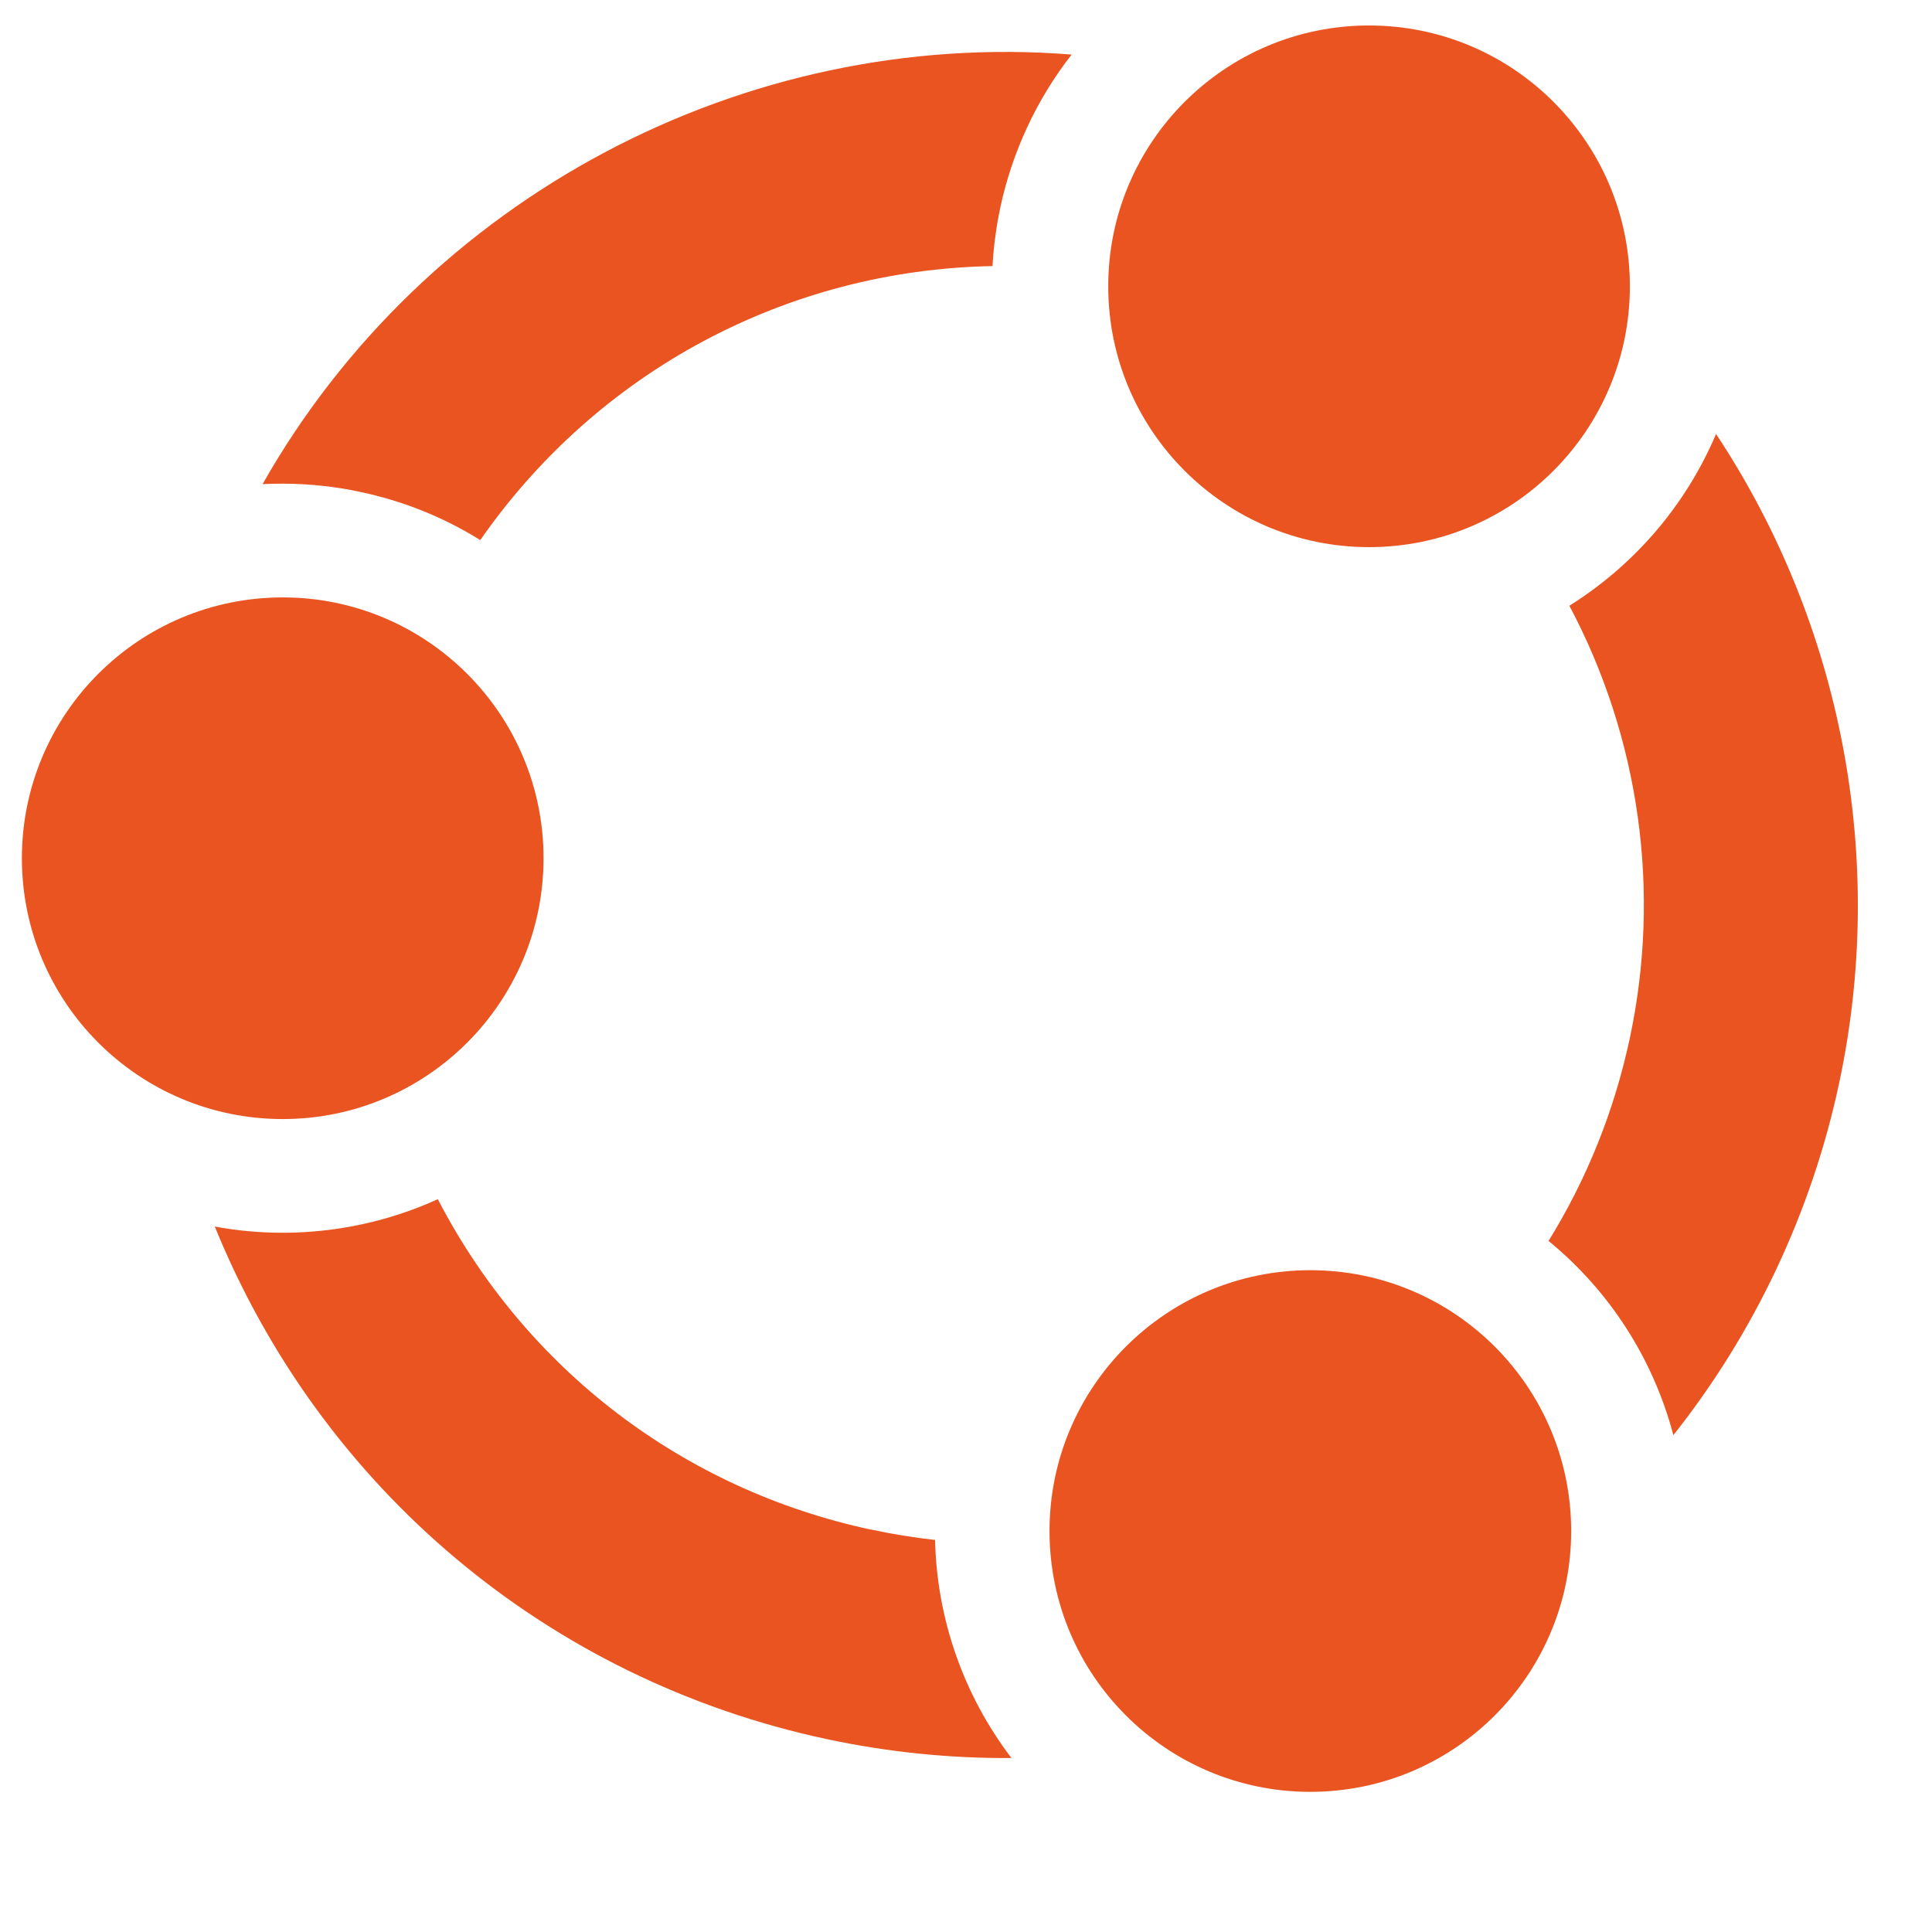 <svg width="127" height="127" viewBox="0 0 127 127" fill="none" xmlns="http://www.w3.org/2000/svg">
<path d="M18.585 73.561C28.054 73.561 35.73 65.885 35.73 56.416C35.73 46.947 28.054 39.271 18.585 39.271C9.116 39.271 1.439 46.947 1.439 56.416C1.439 65.885 9.116 73.561 18.585 73.561Z" fill="#E95420"/>
<path d="M89.995 35.966C99.464 35.966 107.14 28.29 107.14 18.82C107.14 9.351 99.464 1.675 89.995 1.675C80.526 1.675 72.85 9.351 72.85 18.82C72.85 28.29 80.526 35.966 89.995 35.966Z" fill="#E95420"/>
<path d="M57.256 100.55C44.902 97.903 34.583 90.015 28.78 78.829C24.211 80.908 19.067 81.541 14.119 80.628C21.14 97.871 36.03 110.394 54.309 114.312C58.319 115.173 62.406 115.59 66.487 115.564C63.338 111.424 61.585 106.43 61.467 101.228C60.053 101.072 58.645 100.844 57.262 100.544L57.256 100.55Z" fill="#E95420"/>
<path d="M86.135 117.787C95.605 117.787 103.281 110.111 103.281 100.642C103.281 91.173 95.605 83.497 86.135 83.497C76.666 83.497 68.99 91.173 68.99 100.642C68.99 110.111 76.666 117.787 86.135 117.787Z" fill="#E95420"/>
<path d="M109.995 94.344C115.328 87.622 119.083 79.676 120.889 71.233C124.044 56.507 121.097 41.056 112.805 28.527C110.83 33.181 107.479 37.112 103.163 39.818C107.792 48.541 109.2 58.606 107.127 68.287C106.11 73.026 104.317 77.492 101.794 81.573C105.83 84.884 108.678 89.337 110.002 94.35L109.995 94.344Z" fill="#E95420"/>
<path d="M17.261 31.826C17.698 31.8 18.135 31.794 18.565 31.794C20.299 31.794 22.027 31.976 23.741 32.348C26.538 32.947 29.165 34.004 31.571 35.503C39.289 24.401 51.747 17.738 65.242 17.491C65.314 16.194 65.49 14.903 65.757 13.632C66.546 9.961 68.149 6.526 70.444 3.586C48.879 1.878 27.927 13.006 17.255 31.833L17.261 31.826Z" fill="#E95420"/>
</svg>
